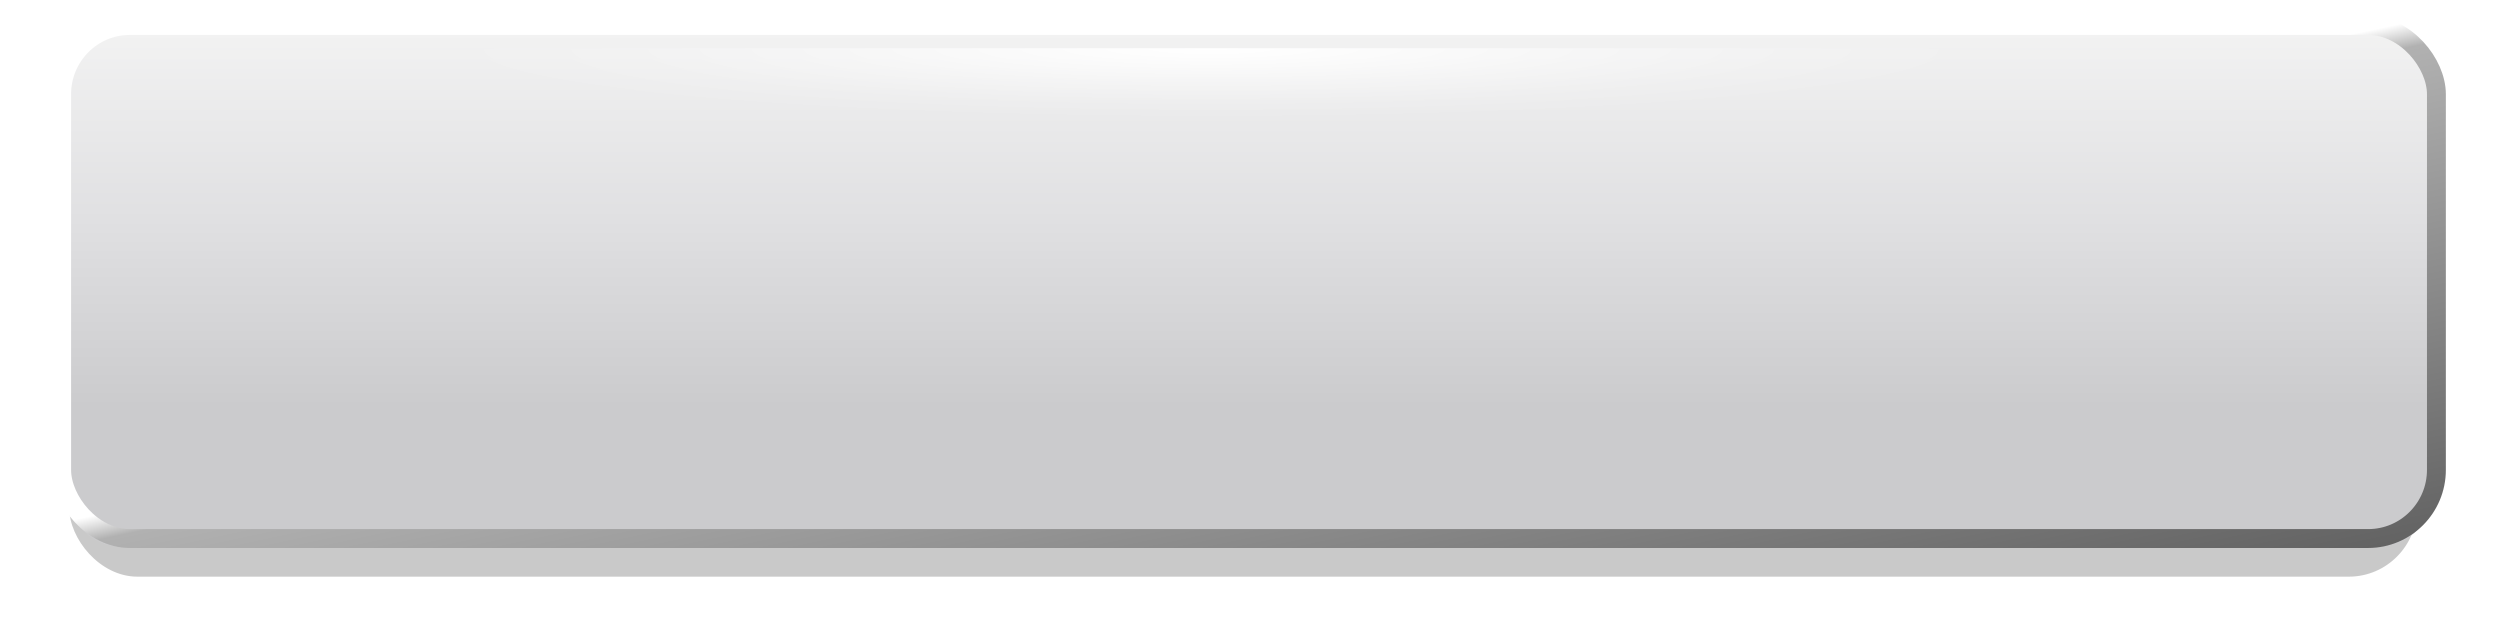 <?xml version="1.0" encoding="UTF-8" standalone="no"?>
<!-- Created with Inkscape (http://www.inkscape.org/) -->
<svg
   xmlns:dc="http://purl.org/dc/elements/1.1/"
   xmlns:cc="http://web.resource.org/cc/"
   xmlns:rdf="http://www.w3.org/1999/02/22-rdf-syntax-ns#"
   xmlns:svg="http://www.w3.org/2000/svg"
   xmlns="http://www.w3.org/2000/svg"
   xmlns:xlink="http://www.w3.org/1999/xlink"
   xmlns:sodipodi="http://sodipodi.sourceforge.net/DTD/sodipodi-0.dtd"
   xmlns:inkscape="http://www.inkscape.org/namespaces/inkscape"
   width="94"
   height="24"
   id="svg10436"
   sodipodi:version="0.32"
   inkscape:version="0.45"
   version="1.0"
   sodipodi:docbase="/home/pinheiro/artwork/Oxygen/style/imagebase/buttons/active"
   sodipodi:docname="active.svg"
   inkscape:export-filename="/home/pinheiro/artwork/Oxygen/style/imagebase/buttons/active/active.png"
   inkscape:export-xdpi="90"
   inkscape:export-ydpi="90"
   inkscape:output_extension="org.inkscape.output.svg.inkscape"
   sodipodi:modified="TRUE">
  <defs
     id="defs10438">
    <linearGradient
       id="linearGradient2251">
      <stop
         style="stop-color:#ffffff;stop-opacity:1;"
         offset="0"
         id="stop2253" />
      <stop
         id="stop2259"
         offset="0.5"
         style="stop-color:#ffffff;stop-opacity:0.396;" />
      <stop
         style="stop-color:#ffffff;stop-opacity:0.147;"
         offset="0.75"
         id="stop2261" />
      <stop
         style="stop-color:#ffffff;stop-opacity:0;"
         offset="1"
         id="stop2255" />
    </linearGradient>
    <radialGradient
       inkscape:collect="always"
       xlink:href="#linearGradient2251"
       id="radialGradient6341"
       gradientUnits="userSpaceOnUse"
       gradientTransform="matrix(9.214575e-2,0,0,8.381297e-3,309.047,17.569)"
       cx="-295.672"
       cy="-161.938"
       fx="-295.672"
       fy="-161.938"
       r="322.704" />
    <linearGradient
       id="linearGradient10073">
      <stop
         id="stop10075"
         offset="0"
         style="stop-color:#ffffff;stop-opacity:1;" />
      <stop
         style="stop-color:#ffffff;stop-opacity:1;"
         offset="0.491"
         id="stop10077" />
      <stop
         id="stop10079"
         offset="0.516"
         style="stop-color:#b1b1b1;stop-opacity:1;" />
      <stop
         id="stop10081"
         offset="1"
         style="stop-color:#636363;stop-opacity:1;" />
    </linearGradient>
    <linearGradient
       inkscape:collect="always"
       xlink:href="#linearGradient10073"
       id="linearGradient6339"
       gradientUnits="userSpaceOnUse"
       gradientTransform="matrix(9.257148e-2,0,0,3.185456e-2,300.486,13.2)"
       x1="-556.601"
       y1="-0.21"
       x2="-11.005"
       y2="887.038" />
    <linearGradient
       id="linearGradient7416">
      <stop
         id="stop7418"
         offset="0"
         style="stop-color:#dededf;stop-opacity:1;" />
      <stop
         id="stop7420"
         offset="1"
         style="stop-color:#bbbcbe;stop-opacity:0;" />
    </linearGradient>
    <linearGradient
       inkscape:collect="always"
       xlink:href="#linearGradient7416"
       id="linearGradient6337"
       gradientUnits="userSpaceOnUse"
       gradientTransform="matrix(9.257148e-2,0,0,3.185456e-2,293.477,13.43)"
       x1="297.945"
       y1="723.462"
       x2="-110.56"
       y2="480.954" />
    <linearGradient
       inkscape:collect="always"
       xlink:href="#linearGradient7422"
       id="linearGradient6335"
       gradientUnits="userSpaceOnUse"
       gradientTransform="matrix(9.245574e-2,0,0,3.195364e-2,229.546,-1.388)"
       x1="399.775"
       y1="996.62"
       x2="399.775"
       y2="549.061" />
    <linearGradient
       id="linearGradient7422">
      <stop
         id="stop7424"
         offset="0"
         style="stop-color:#cbcbcd;stop-opacity:1;" />
      <stop
         style="stop-color:#e0e0e2;stop-opacity:1;"
         offset="0.5"
         id="stop7426" />
      <stop
         id="stop7428"
         offset="1"
         style="stop-color:#f2f2f2;stop-opacity:1;" />
    </linearGradient>
    <linearGradient
       inkscape:collect="always"
       xlink:href="#linearGradient7422"
       id="linearGradient6207"
       gradientUnits="userSpaceOnUse"
       gradientTransform="matrix(9.07062e-2,0,0,3.134898e-2,-26.857,-15.389)"
       x1="399.775"
       y1="996.62"
       x2="399.775"
       y2="549.061" />
    <radialGradient
       inkscape:collect="always"
       xlink:href="#linearGradient2251"
       id="radialGradient10507"
       gradientUnits="userSpaceOnUse"
       gradientTransform="matrix(8.986136e-2,0,0,8.233308e-3,74.177,3.757)"
       cx="-295.672"
       cy="-161.938"
       fx="-295.672"
       fy="-161.938"
       r="322.704" />
    <linearGradient
       inkscape:collect="always"
       xlink:href="#linearGradient7416"
       id="linearGradient10510"
       gradientUnits="userSpaceOnUse"
       gradientTransform="matrix(9.027654e-2,0,0,3.12921e-2,58.993,-0.308)"
       x1="297.945"
       y1="723.462"
       x2="-110.56"
       y2="480.954" />
    <linearGradient
       inkscape:collect="always"
       xlink:href="#linearGradient10073"
       id="linearGradient10512"
       gradientUnits="userSpaceOnUse"
       gradientTransform="matrix(9.027654e-2,0,0,3.12921e-2,65.829,-0.534)"
       x1="-556.601"
       y1="-0.21"
       x2="-11.005"
       y2="887.038" />
    <linearGradient
       inkscape:collect="always"
       xlink:href="#linearGradient7422"
       id="linearGradient10515"
       gradientUnits="userSpaceOnUse"
       gradientTransform="matrix(9.016367e-2,0,0,3.138943e-2,-3.353,-14.865)"
       x1="399.775"
       y1="996.62"
       x2="399.775"
       y2="549.061" />
    <linearGradient
       inkscape:collect="always"
       xlink:href="#linearGradient7416"
       id="linearGradient10558"
       gradientUnits="userSpaceOnUse"
       gradientTransform="matrix(9.027654e-2,0,0,3.12921e-2,58.956,-1.452)"
       x1="297.945"
       y1="723.462"
       x2="-110.56"
       y2="480.954" />
    <linearGradient
       y2="549.061"
       x2="399.775"
       y1="996.62"
       x1="399.775"
       gradientTransform="matrix(9.016367e-2,0,0,3.138943e-2,-3.353,-14.865)"
       gradientUnits="userSpaceOnUse"
       id="linearGradient2252"
       xlink:href="#linearGradient7422"
       inkscape:collect="always" />
    <linearGradient
       y2="887.038"
       x2="-11.005"
       y1="-0.21"
       x1="-556.601"
       gradientTransform="matrix(9.027654e-2,0,0,3.12921e-2,65.829,-0.534)"
       gradientUnits="userSpaceOnUse"
       id="linearGradient2250"
       xlink:href="#linearGradient10073"
       inkscape:collect="always" />
    <linearGradient
       y2="480.954"
       x2="-110.56"
       y1="723.462"
       x1="297.945"
       gradientTransform="matrix(9.027654e-2,0,0,3.12921e-2,58.993,-0.308)"
       gradientUnits="userSpaceOnUse"
       id="linearGradient2248"
       xlink:href="#linearGradient7416"
       inkscape:collect="always" />
    <radialGradient
       r="322.704"
       fy="-161.938"
       fx="-295.672"
       cy="-161.938"
       cx="-295.672"
       gradientTransform="matrix(8.986136e-2,0,0,8.233308e-3,74.177,3.757)"
       gradientUnits="userSpaceOnUse"
       id="radialGradient2246"
       xlink:href="#linearGradient2251"
       inkscape:collect="always" />
    <linearGradient
       id="linearGradient2238">
      <stop
         style="stop-color:#cbcbcd;stop-opacity:1;"
         offset="0"
         id="stop2240" />
      <stop
         id="stop2242"
         offset="0.5"
         style="stop-color:#e0e0e2;stop-opacity:1;" />
      <stop
         style="stop-color:#f2f2f2;stop-opacity:1;"
         offset="1"
         id="stop2244" />
    </linearGradient>
    <linearGradient
       id="linearGradient2232">
      <stop
         style="stop-color:#dededf;stop-opacity:1;"
         offset="0"
         id="stop2234" />
      <stop
         style="stop-color:#bbbcbe;stop-opacity:0;"
         offset="1"
         id="stop2236" />
    </linearGradient>
    <linearGradient
       id="linearGradient2222">
      <stop
         style="stop-color:#ffffff;stop-opacity:1;"
         offset="0"
         id="stop2224" />
      <stop
         id="stop2226"
         offset="0.491"
         style="stop-color:#ffffff;stop-opacity:1;" />
      <stop
         style="stop-color:#b1b1b1;stop-opacity:1;"
         offset="0.516"
         id="stop2228" />
      <stop
         style="stop-color:#636363;stop-opacity:1;"
         offset="1"
         id="stop2230" />
    </linearGradient>
    <linearGradient
       id="linearGradient2212">
      <stop
         id="stop2214"
         offset="0"
         style="stop-color:#ffffff;stop-opacity:1;" />
      <stop
         style="stop-color:#ffffff;stop-opacity:0.396;"
         offset="0.5"
         id="stop2216" />
      <stop
         id="stop2218"
         offset="0.75"
         style="stop-color:#ffffff;stop-opacity:0.147;" />
      <stop
         id="stop2220"
         offset="1"
         style="stop-color:#ffffff;stop-opacity:0;" />
    </linearGradient>
    <linearGradient
       y2="887.038"
       x2="-11.005"
       y1="-0.21"
       x1="-556.601"
       gradientTransform="matrix(9.027654e-2,0,0,3.12921e-2,65.829,-0.534)"
       gradientUnits="userSpaceOnUse"
       id="linearGradient10560"
       xlink:href="#linearGradient10073"
       inkscape:collect="always" />
    <linearGradient
       y2="549.061"
       x2="399.775"
       y1="996.62"
       x1="399.775"
       gradientTransform="matrix(9.07062e-2,0,0,3.134898e-2,-26.857,-15.389)"
       gradientUnits="userSpaceOnUse"
       id="linearGradient2328"
       xlink:href="#linearGradient7422"
       inkscape:collect="always" />
    <linearGradient
       id="linearGradient2320">
      <stop
         style="stop-color:#cbcbcd;stop-opacity:1;"
         offset="0"
         id="stop2322" />
      <stop
         id="stop2324"
         offset="0.5"
         style="stop-color:#e0e0e2;stop-opacity:1;" />
      <stop
         style="stop-color:#f2f2f2;stop-opacity:1;"
         offset="1"
         id="stop2326" />
    </linearGradient>
    <linearGradient
       y2="549.061"
       x2="399.775"
       y1="996.62"
       x1="399.775"
       gradientTransform="matrix(9.245574e-2,0,0,3.195364e-2,229.546,-1.388)"
       gradientUnits="userSpaceOnUse"
       id="linearGradient2318"
       xlink:href="#linearGradient7422"
       inkscape:collect="always" />
    <linearGradient
       y2="480.954"
       x2="-110.56"
       y1="723.462"
       x1="297.945"
       gradientTransform="matrix(9.257148e-2,0,0,3.185456e-2,293.477,13.43)"
       gradientUnits="userSpaceOnUse"
       id="linearGradient2316"
       xlink:href="#linearGradient7416"
       inkscape:collect="always" />
    <linearGradient
       id="linearGradient2310">
      <stop
         style="stop-color:#dededf;stop-opacity:1;"
         offset="0"
         id="stop2312" />
      <stop
         style="stop-color:#bbbcbe;stop-opacity:0;"
         offset="1"
         id="stop2314" />
    </linearGradient>
    <linearGradient
       y2="887.038"
       x2="-11.005"
       y1="-0.21"
       x1="-556.601"
       gradientTransform="matrix(9.257148e-2,0,0,3.185456e-2,300.486,13.2)"
       gradientUnits="userSpaceOnUse"
       id="linearGradient2308"
       xlink:href="#linearGradient10073"
       inkscape:collect="always" />
    <linearGradient
       id="linearGradient2298">
      <stop
         style="stop-color:#ffffff;stop-opacity:1;"
         offset="0"
         id="stop2300" />
      <stop
         id="stop2302"
         offset="0.491"
         style="stop-color:#ffffff;stop-opacity:1;" />
      <stop
         style="stop-color:#b1b1b1;stop-opacity:1;"
         offset="0.516"
         id="stop2304" />
      <stop
         style="stop-color:#636363;stop-opacity:1;"
         offset="1"
         id="stop2306" />
    </linearGradient>
    <radialGradient
       r="322.704"
       fy="-161.938"
       fx="-295.672"
       cy="-161.938"
       cx="-295.672"
       gradientTransform="matrix(9.214575e-2,0,0,8.381297e-3,309.047,17.569)"
       gradientUnits="userSpaceOnUse"
       id="radialGradient2296"
       xlink:href="#linearGradient2251"
       inkscape:collect="always" />
    <linearGradient
       id="linearGradient2286">
      <stop
         id="stop2288"
         offset="0"
         style="stop-color:#ffffff;stop-opacity:1;" />
      <stop
         style="stop-color:#ffffff;stop-opacity:0.396;"
         offset="0.5"
         id="stop2290" />
      <stop
         id="stop2292"
         offset="0.75"
         style="stop-color:#ffffff;stop-opacity:0.147;" />
      <stop
         id="stop2294"
         offset="1"
         style="stop-color:#ffffff;stop-opacity:0;" />
    </linearGradient>
    <filter
       inkscape:collect="always"
       x="-0.038"
       width="1.076"
       y="-0.175"
       height="1.351"
       id="filter3341">
      <feGaussianBlur
         inkscape:collect="always"
         stdDeviation="1.69"
         id="feGaussianBlur3343" />
    </filter>
    <linearGradient
       y2="549.061"
       x2="399.775"
       y1="996.62"
       x1="399.775"
       gradientTransform="matrix(9.016367e-2,0,0,3.138943e-2,-3.353,-14.865)"
       gradientUnits="userSpaceOnUse"
       id="linearGradient3427"
       xlink:href="#linearGradient7422"
       inkscape:collect="always" />
    <linearGradient
       y2="887.038"
       x2="-11.005"
       y1="-0.21"
       x1="-556.601"
       gradientTransform="matrix(9.027654e-2,0,0,3.12921e-2,65.829,-0.534)"
       gradientUnits="userSpaceOnUse"
       id="linearGradient3425"
       xlink:href="#linearGradient10073"
       inkscape:collect="always" />
    <linearGradient
       y2="480.954"
       x2="-110.56"
       y1="723.462"
       x1="297.945"
       gradientTransform="matrix(9.027654e-2,0,0,3.12921e-2,58.993,-0.308)"
       gradientUnits="userSpaceOnUse"
       id="linearGradient3423"
       xlink:href="#linearGradient7416"
       inkscape:collect="always" />
    <radialGradient
       r="322.704"
       fy="-161.938"
       fx="-295.672"
       cy="-161.938"
       cx="-295.672"
       gradientTransform="matrix(8.986136e-2,0,0,8.233308e-3,74.177,3.757)"
       gradientUnits="userSpaceOnUse"
       id="radialGradient3421"
       xlink:href="#linearGradient2251"
       inkscape:collect="always" />
    <linearGradient
       y2="549.061"
       x2="399.775"
       y1="996.62"
       x1="399.775"
       gradientTransform="matrix(9.07062e-2,0,0,3.134898e-2,-26.857,-15.389)"
       gradientUnits="userSpaceOnUse"
       id="linearGradient3419"
       xlink:href="#linearGradient7422"
       inkscape:collect="always" />
    <linearGradient
       id="linearGradient3411">
      <stop
         style="stop-color:#cbcbcd;stop-opacity:1;"
         offset="0"
         id="stop3413" />
      <stop
         id="stop3415"
         offset="0.5"
         style="stop-color:#e0e0e2;stop-opacity:1;" />
      <stop
         style="stop-color:#f2f2f2;stop-opacity:1;"
         offset="1"
         id="stop3417" />
    </linearGradient>
    <linearGradient
       y2="549.061"
       x2="399.775"
       y1="996.62"
       x1="399.775"
       gradientTransform="matrix(9.245574e-2,0,0,3.195364e-2,229.546,-1.388)"
       gradientUnits="userSpaceOnUse"
       id="linearGradient3409"
       xlink:href="#linearGradient7422"
       inkscape:collect="always" />
    <linearGradient
       y2="480.954"
       x2="-110.56"
       y1="723.462"
       x1="297.945"
       gradientTransform="matrix(9.257148e-2,0,0,3.185456e-2,293.477,13.43)"
       gradientUnits="userSpaceOnUse"
       id="linearGradient3407"
       xlink:href="#linearGradient7416"
       inkscape:collect="always" />
    <linearGradient
       id="linearGradient3401">
      <stop
         style="stop-color:#dededf;stop-opacity:1;"
         offset="0"
         id="stop3403" />
      <stop
         style="stop-color:#bbbcbe;stop-opacity:0;"
         offset="1"
         id="stop3405" />
    </linearGradient>
    <linearGradient
       y2="887.038"
       x2="-11.005"
       y1="-0.21"
       x1="-556.601"
       gradientTransform="matrix(9.257148e-2,0,0,3.185456e-2,300.486,13.2)"
       gradientUnits="userSpaceOnUse"
       id="linearGradient3399"
       xlink:href="#linearGradient10073"
       inkscape:collect="always" />
    <linearGradient
       id="linearGradient3389">
      <stop
         style="stop-color:#ffffff;stop-opacity:1;"
         offset="0"
         id="stop3391" />
      <stop
         id="stop3393"
         offset="0.491"
         style="stop-color:#ffffff;stop-opacity:1;" />
      <stop
         style="stop-color:#b1b1b1;stop-opacity:1;"
         offset="0.516"
         id="stop3395" />
      <stop
         style="stop-color:#636363;stop-opacity:1;"
         offset="1"
         id="stop3397" />
    </linearGradient>
    <radialGradient
       r="322.704"
       fy="-161.938"
       fx="-295.672"
       cy="-161.938"
       cx="-295.672"
       gradientTransform="matrix(9.214575e-2,0,0,8.381297e-3,309.047,17.569)"
       gradientUnits="userSpaceOnUse"
       id="radialGradient3387"
       xlink:href="#linearGradient2251"
       inkscape:collect="always" />
    <linearGradient
       id="linearGradient3377">
      <stop
         id="stop3379"
         offset="0"
         style="stop-color:#ffffff;stop-opacity:1;" />
      <stop
         style="stop-color:#ffffff;stop-opacity:0.396;"
         offset="0.5"
         id="stop3381" />
      <stop
         id="stop3383"
         offset="0.75"
         style="stop-color:#ffffff;stop-opacity:0.147;" />
      <stop
         id="stop3385"
         offset="1"
         style="stop-color:#ffffff;stop-opacity:0;" />
    </linearGradient>
  </defs>
  <sodipodi:namedview
     id="base"
     pagecolor="#ffffff"
     bordercolor="#666666"
     borderopacity="1.0"
     inkscape:pageopacity="0.0"
     inkscape:pageshadow="2"
     inkscape:zoom="4.9497475"
     inkscape:cx="36.843911"
     inkscape:cy="11.061592"
     inkscape:current-layer="layer1"
     showgrid="false"
     inkscape:grid-bbox="true"
     inkscape:document-units="px"
     width="94px"
     height="24px"
     inkscape:window-width="849"
     inkscape:window-height="573"
     inkscape:window-x="595"
     inkscape:window-y="286" />
  <g
     id="layer1"
     inkscape:label="Layer 1"
     inkscape:groupmode="layer">
    <rect
       inkscape:export-ydpi="90"
       inkscape:export-xdpi="90"
       inkscape:export-filename="/home/pinheiro/Desktop/mock2.png"
       ry="2.707"
       inkscape:r_cy="true"
       inkscape:r_cx="true"
       y="4"
       x="3.175"
       height="18.534"
       width="88.72"
       id="rect2346"
       style="opacity:0.458;fill:#000000;fill-opacity:1;fill-rule:nonzero;stroke:none;stroke-width:0.71;stroke-linecap:round;stroke-linejoin:round;stroke-miterlimit:4;stroke-dasharray:none;stroke-dashoffset:4;stroke-opacity:1;filter:url(#filter3341)"
       rx="2.577"
       transform="matrix(0.995,0,0,0.954,-0.556,0.185)" />
    <g
       inkscape:label="Layer 1"
       id="g2254"
       transform="translate(-7.7016586e-2,-1.144)">
      <rect
         inkscape:export-ydpi="90"
         inkscape:export-xdpi="90"
         inkscape:export-filename="/home/pinheiro/Desktop/mock2.png"
         style="fill:url(#linearGradient10515);fill-opacity:1;fill-rule:nonzero;stroke:none;stroke-width:2;stroke-linecap:round;stroke-linejoin:round;stroke-miterlimit:4;stroke-dasharray:none;stroke-dashoffset:4;stroke-opacity:1"
         id="rect8238"
         width="89.082"
         height="19.299"
         x="2.499"
         y="2.384"
         inkscape:r_cx="true"
         inkscape:r_cy="true"
         ry="2.141"
         rx="2.033" />
    </g>
    <g
       inkscape:label="Layer 1"
       id="g2331"
       transform="translate(-3.7017786e-2,-1.429)">
      <rect
         inkscape:export-ydpi="90"
         inkscape:export-xdpi="90"
         inkscape:export-filename="/home/pinheiro/Desktop/mock2.png"
         ry="2.582"
         inkscape:r_cy="true"
         inkscape:r_cx="true"
         y="2.388"
         x="2.355"
         height="19.29"
         width="89.291"
         id="rect2333"
         style="fill:none;fill-opacity:1;fill-rule:nonzero;stroke:url(#linearGradient10560);stroke-width:0.71;stroke-linecap:round;stroke-linejoin:round;stroke-miterlimit:4;stroke-dasharray:none;stroke-dashoffset:4;stroke-opacity:1"
         rx="2.565" />
    </g>
    <g
       inkscape:label="Layer 1"
       id="g3429"
       transform="translate(-2.059,-0.611)">
      <path
         inkscape:export-ydpi="90"
         inkscape:export-xdpi="90"
         inkscape:export-filename="/home/pinheiro/Desktop/mock2.png"
         style="fill:url(#radialGradient10507);fill-opacity:1;fill-rule:nonzero;stroke:none;stroke-width:2;stroke-linecap:round;stroke-linejoin:round;stroke-miterlimit:4;stroke-dasharray:none;stroke-dashoffset:4;stroke-opacity:1"
         d="M 18.928,2.424 C 18.925,2.426 18.923,2.428 18.92,2.43 C 18.919,2.431 18.918,2.431 18.917,2.432 C 18.911,2.435 18.906,2.439 18.9,2.443 C 18.891,2.449 18.881,2.454 18.872,2.46 C 18.87,2.462 18.869,2.464 18.867,2.465 C 18.86,2.47 18.853,2.474 18.847,2.479 C 18.845,2.48 18.843,2.481 18.841,2.482 C 18.834,2.487 18.828,2.492 18.822,2.497 C 18.821,2.497 18.82,2.498 18.819,2.498 C 18.817,2.5 18.815,2.502 18.813,2.503 C 18.813,2.504 18.814,2.504 18.813,2.504 C 18.811,2.506 18.807,2.507 18.805,2.509 C 18.8,2.513 18.796,2.517 18.791,2.521 C 18.788,2.523 18.785,2.526 18.782,2.528 C 18.781,2.529 18.778,2.53 18.777,2.532 C 18.774,2.535 18.771,2.537 18.768,2.54 C 18.763,2.544 18.759,2.548 18.754,2.552 C 18.752,2.554 18.751,2.556 18.749,2.558 C 18.748,2.559 18.746,2.559 18.746,2.559 C 18.744,2.561 18.742,2.563 18.74,2.564 C 18.74,2.564 18.741,2.565 18.74,2.565 C 18.736,2.569 18.733,2.573 18.729,2.577 C 18.727,2.579 18.725,2.58 18.723,2.582 C 18.721,2.584 18.72,2.586 18.718,2.589 C 18.715,2.592 18.712,2.595 18.709,2.599 C 18.705,2.604 18.7,2.609 18.695,2.614 C 18.694,2.616 18.691,2.617 18.69,2.619 C 18.689,2.619 18.69,2.62 18.69,2.62 C 18.685,2.626 18.68,2.632 18.676,2.639 C 18.673,2.642 18.672,2.645 18.67,2.647 C 18.67,2.648 18.668,2.649 18.667,2.649 C 18.667,2.65 18.668,2.651 18.667,2.651 C 18.666,2.653 18.663,2.655 18.662,2.656 C 18.66,2.658 18.66,2.661 18.659,2.663 C 18.658,2.664 18.657,2.666 18.656,2.667 C 18.653,2.672 18.65,2.677 18.648,2.682 C 18.647,2.682 18.648,2.683 18.648,2.684 C 18.641,2.695 18.635,2.706 18.631,2.717 C 18.629,2.722 18.627,2.727 18.625,2.732 C 18.625,2.733 18.625,2.734 18.625,2.735 C 18.625,2.736 18.623,2.737 18.622,2.738 C 18.62,2.745 18.618,2.751 18.617,2.757 C 18.616,2.761 18.615,2.765 18.614,2.769 C 18.614,2.769 18.614,2.77 18.614,2.77 C 18.614,2.77 18.614,2.771 18.614,2.771 C 18.613,2.774 18.612,2.778 18.611,2.782 C 18.611,2.783 18.611,2.784 18.611,2.786 C 18.611,2.787 18.611,2.788 18.611,2.788 C 18.611,2.789 18.611,2.79 18.611,2.79 C 18.611,2.794 18.609,2.798 18.608,2.801 C 18.608,2.802 18.608,2.802 18.608,2.803 C 18.608,2.809 18.608,2.814 18.608,2.82 C 18.608,2.837 18.61,2.855 18.614,2.872 C 18.617,2.889 18.624,2.906 18.631,2.923 C 18.638,2.94 18.645,2.957 18.656,2.974 C 18.66,2.98 18.663,2.985 18.667,2.99 C 18.675,3.002 18.683,3.013 18.693,3.025 C 18.702,3.036 18.713,3.047 18.723,3.058 C 18.729,3.064 18.734,3.069 18.74,3.075 C 18.752,3.086 18.764,3.097 18.777,3.108 C 18.79,3.119 18.804,3.13 18.819,3.141 C 18.826,3.147 18.834,3.152 18.841,3.158 C 18.872,3.18 18.906,3.202 18.942,3.225 C 18.952,3.23 18.961,3.236 18.971,3.241 C 18.99,3.252 19.009,3.263 19.029,3.273 C 19.046,3.282 19.063,3.291 19.08,3.3 C 19.084,3.302 19.09,3.304 19.094,3.306 C 19.095,3.306 19.094,3.307 19.094,3.307 C 19.149,3.334 19.21,3.361 19.274,3.387 C 19.299,3.398 19.325,3.409 19.352,3.42 C 19.406,3.441 19.461,3.462 19.521,3.483 C 19.522,3.483 19.523,3.484 19.524,3.484 C 19.538,3.489 19.552,3.495 19.566,3.5 C 19.566,3.5 19.568,3.5 19.569,3.5 C 19.751,3.563 19.958,3.626 20.189,3.687 C 20.19,3.687 20.191,3.687 20.192,3.687 C 20.23,3.697 20.268,3.707 20.307,3.718 C 20.308,3.718 20.309,3.718 20.31,3.718 C 20.509,3.769 20.727,3.819 20.959,3.868 C 21.005,3.878 21.051,3.889 21.099,3.899 C 21.314,3.943 21.541,3.986 21.782,4.029 C 21.782,4.029 21.784,4.029 21.784,4.029 C 21.864,4.043 21.944,4.058 22.026,4.072 C 22.027,4.072 22.028,4.072 22.029,4.072 C 22.111,4.086 22.194,4.1 22.279,4.114 C 22.279,4.114 22.281,4.114 22.281,4.114 C 22.594,4.166 22.924,4.216 23.273,4.265 C 23.273,4.265 23.275,4.265 23.275,4.265 C 23.402,4.283 23.53,4.301 23.66,4.318 C 23.661,4.318 23.662,4.318 23.663,4.318 C 23.958,4.358 24.264,4.397 24.581,4.435 C 24.582,4.435 24.583,4.435 24.584,4.435 C 24.619,4.439 24.653,4.443 24.688,4.447 C 24.689,4.448 24.69,4.447 24.691,4.447 C 25.794,4.578 27.028,4.699 28.372,4.808 C 28.459,4.815 28.546,4.822 28.633,4.829 C 28.809,4.843 28.985,4.856 29.164,4.87 C 29.254,4.877 29.346,4.884 29.437,4.89 C 29.708,4.91 29.983,4.93 30.262,4.949 C 30.355,4.956 30.446,4.961 30.54,4.968 C 30.775,4.984 31.013,4.999 31.253,5.014 C 31.494,5.029 31.736,5.044 31.981,5.058 C 32.079,5.064 32.177,5.07 32.276,5.075 C 32.375,5.081 32.474,5.087 32.573,5.092 C 32.673,5.098 32.773,5.103 32.874,5.109 C 32.974,5.114 33.076,5.119 33.177,5.125 C 33.38,5.135 33.584,5.146 33.789,5.156 C 33.892,5.161 33.995,5.166 34.098,5.172 C 34.202,5.177 34.306,5.181 34.41,5.186 C 34.514,5.191 34.619,5.196 34.724,5.201 C 35.092,5.218 35.463,5.234 35.839,5.249 C 35.947,5.253 36.054,5.257 36.162,5.262 C 36.265,5.266 36.367,5.27 36.471,5.274 C 36.476,5.274 36.48,5.274 36.485,5.274 C 36.54,5.277 36.595,5.278 36.651,5.28 C 36.973,5.292 37.297,5.305 37.625,5.316 C 37.686,5.318 37.747,5.319 37.808,5.322 C 37.919,5.325 38.03,5.329 38.142,5.332 C 38.198,5.334 38.254,5.336 38.31,5.337 C 38.423,5.341 38.535,5.345 38.647,5.348 C 38.817,5.353 38.988,5.358 39.159,5.363 C 39.272,5.366 39.387,5.369 39.501,5.372 C 39.558,5.373 39.615,5.375 39.672,5.376 C 39.787,5.379 39.903,5.382 40.018,5.385 C 40.075,5.387 40.131,5.388 40.189,5.389 C 40.478,5.396 40.77,5.403 41.062,5.409 C 41.121,5.41 41.178,5.411 41.237,5.413 C 41.354,5.415 41.473,5.417 41.59,5.42 C 41.708,5.422 41.826,5.424 41.944,5.426 C 42.003,5.427 42.062,5.428 42.121,5.429 C 42.358,5.433 42.595,5.437 42.834,5.441 C 42.894,5.442 42.954,5.443 43.014,5.444 C 43.134,5.446 43.253,5.447 43.374,5.449 C 43.494,5.451 43.615,5.452 43.736,5.454 C 43.917,5.456 44.099,5.458 44.281,5.46 C 44.341,5.46 44.4,5.461 44.46,5.462 C 44.461,5.462 44.462,5.462 44.463,5.462 C 44.523,5.462 44.583,5.463 44.643,5.464 C 44.644,5.464 44.645,5.464 44.646,5.464 C 44.647,5.464 44.648,5.464 44.649,5.464 C 44.768,5.465 44.89,5.466 45.011,5.467 C 45.133,5.468 45.256,5.469 45.379,5.469 C 45.501,5.47 45.623,5.471 45.747,5.471 C 45.87,5.472 45.994,5.473 46.117,5.473 C 46.241,5.474 46.364,5.475 46.488,5.476 C 46.612,5.476 46.734,5.476 46.859,5.476 C 46.859,5.476 46.86,5.476 46.861,5.476 C 47.047,5.477 47.234,5.477 47.42,5.477 C 47.483,5.477 47.546,5.477 47.608,5.477 C 47.671,5.477 47.734,5.477 47.796,5.477 C 47.984,5.477 48.169,5.477 48.355,5.476 C 48.48,5.476 48.605,5.476 48.729,5.476 C 48.853,5.475 48.976,5.474 49.099,5.473 C 49.223,5.473 49.347,5.472 49.47,5.471 C 49.593,5.471 49.715,5.47 49.838,5.469 C 49.961,5.469 50.084,5.468 50.206,5.467 C 50.328,5.466 50.449,5.465 50.571,5.464 C 50.875,5.461 51.179,5.458 51.481,5.454 C 51.601,5.452 51.723,5.451 51.843,5.449 C 51.963,5.447 52.083,5.446 52.203,5.444 C 52.262,5.443 52.323,5.442 52.382,5.441 C 52.621,5.437 52.859,5.433 53.096,5.429 C 53.155,5.428 53.213,5.427 53.272,5.426 C 53.391,5.424 53.509,5.422 53.626,5.42 C 53.744,5.417 53.863,5.415 53.98,5.413 C 54.039,5.411 54.096,5.41 54.154,5.409 C 54.446,5.403 54.736,5.396 55.025,5.389 C 55.083,5.388 55.141,5.387 55.199,5.385 C 55.314,5.382 55.43,5.379 55.544,5.376 C 55.602,5.375 55.658,5.373 55.716,5.372 C 55.83,5.369 55.944,5.366 56.058,5.363 C 56.23,5.358 56.399,5.353 56.569,5.348 C 56.681,5.345 56.795,5.341 56.906,5.337 C 56.962,5.336 57.019,5.334 57.075,5.332 C 57.187,5.329 57.298,5.325 57.409,5.322 C 57.465,5.32 57.519,5.318 57.575,5.316 C 57.908,5.304 58.239,5.293 58.566,5.28 C 58.62,5.278 58.674,5.277 58.729,5.274 C 58.837,5.27 58.946,5.266 59.054,5.262 C 59.163,5.257 59.27,5.253 59.377,5.249 C 59.753,5.234 60.125,5.218 60.492,5.201 C 60.597,5.196 60.703,5.191 60.807,5.186 C 60.911,5.181 61.015,5.177 61.118,5.172 C 61.222,5.166 61.325,5.161 61.427,5.156 C 61.633,5.146 61.837,5.135 62.04,5.125 C 62.141,5.119 62.24,5.114 62.34,5.109 C 62.44,5.103 62.541,5.098 62.641,5.092 C 62.74,5.087 62.839,5.081 62.938,5.075 C 63.037,5.07 63.135,5.064 63.233,5.058 C 63.478,5.044 63.723,5.029 63.963,5.014 C 64.203,4.999 64.439,4.984 64.674,4.968 C 64.768,4.961 64.861,4.956 64.954,4.949 C 65.234,4.93 65.509,4.91 65.78,4.89 C 65.871,4.884 65.96,4.877 66.05,4.87 C 66.229,4.856 66.408,4.843 66.583,4.829 C 66.671,4.822 66.758,4.815 66.844,4.808 C 67.148,4.783 67.445,4.757 67.737,4.732 C 67.821,4.724 67.905,4.717 67.987,4.71 C 68.771,4.639 69.511,4.563 70.203,4.485 C 70.421,4.46 70.634,4.435 70.843,4.409 C 71.087,4.379 71.324,4.349 71.554,4.318 C 71.652,4.305 71.75,4.292 71.846,4.279 C 71.942,4.266 72.036,4.251 72.129,4.238 C 72.41,4.197 72.679,4.156 72.935,4.114 C 73.106,4.086 73.272,4.058 73.432,4.029 C 73.673,3.986 73.9,3.943 74.115,3.899 C 74.163,3.889 74.209,3.878 74.255,3.868 C 74.464,3.824 74.662,3.779 74.845,3.733 C 74.886,3.723 74.926,3.713 74.966,3.703 C 75.005,3.693 75.043,3.682 75.081,3.671 C 75.309,3.61 75.514,3.547 75.693,3.483 C 75.708,3.478 75.723,3.473 75.738,3.468 C 75.767,3.457 75.795,3.447 75.822,3.436 C 75.85,3.425 75.877,3.415 75.904,3.404 C 75.969,3.377 76.029,3.35 76.086,3.323 C 76.347,3.198 76.514,3.07 76.578,2.939 C 76.583,2.929 76.588,2.917 76.592,2.906 C 76.594,2.9 76.596,2.894 76.597,2.888 C 76.599,2.883 76.599,2.878 76.6,2.872 C 76.602,2.86 76.605,2.849 76.606,2.837 C 76.606,2.832 76.606,2.826 76.606,2.82 C 76.606,2.818 76.606,2.816 76.606,2.814 C 76.606,2.81 76.606,2.807 76.606,2.803 C 76.606,2.802 76.606,2.802 76.606,2.801 C 76.605,2.799 76.606,2.797 76.606,2.794 C 76.605,2.79 76.603,2.786 76.603,2.782 C 76.603,2.78 76.603,2.778 76.603,2.776 C 76.602,2.773 76.6,2.771 76.6,2.769 C 76.6,2.767 76.6,2.765 76.6,2.763 C 76.6,2.761 76.598,2.759 76.597,2.757 C 76.597,2.755 76.598,2.753 76.597,2.75 C 76.596,2.746 76.593,2.743 76.592,2.738 C 76.591,2.737 76.592,2.736 76.592,2.735 C 76.591,2.731 76.59,2.729 76.589,2.726 C 76.586,2.718 76.582,2.709 76.578,2.7 C 76.577,2.698 76.576,2.696 76.575,2.695 C 76.573,2.69 76.569,2.686 76.566,2.682 C 76.564,2.677 76.561,2.672 76.558,2.668 C 76.556,2.665 76.554,2.662 76.552,2.659 C 76.552,2.658 76.553,2.657 76.552,2.656 C 76.55,2.653 76.546,2.65 76.544,2.646 C 76.543,2.645 76.542,2.644 76.541,2.642 C 76.54,2.641 76.539,2.64 76.538,2.639 C 76.535,2.634 76.533,2.63 76.53,2.626 C 76.528,2.624 76.526,2.622 76.524,2.62 C 76.523,2.619 76.522,2.617 76.521,2.616 C 76.519,2.613 76.515,2.61 76.513,2.607 C 76.51,2.604 76.508,2.599 76.505,2.595 C 76.503,2.593 76.501,2.591 76.499,2.589 C 76.498,2.587 76.495,2.586 76.493,2.585 C 76.488,2.579 76.485,2.574 76.479,2.569 C 76.477,2.567 76.473,2.564 76.471,2.562 C 76.467,2.559 76.463,2.556 76.46,2.552 C 76.458,2.551 76.458,2.55 76.457,2.548 C 76.456,2.548 76.457,2.548 76.457,2.548 C 76.456,2.547 76.455,2.546 76.454,2.546 C 76.452,2.543 76.448,2.542 76.446,2.54 C 76.443,2.537 76.44,2.534 76.437,2.532 C 76.433,2.528 76.427,2.524 76.423,2.521 C 76.421,2.519 76.42,2.517 76.417,2.515 C 76.415,2.513 76.412,2.511 76.409,2.509 C 76.407,2.507 76.403,2.505 76.401,2.503 C 76.394,2.499 76.387,2.493 76.381,2.489 C 76.378,2.486 76.376,2.484 76.373,2.482 C 76.371,2.481 76.371,2.48 76.37,2.479 C 76.369,2.478 76.368,2.477 76.367,2.477 C 76.362,2.473 76.355,2.47 76.35,2.466 C 76.35,2.466 76.35,2.465 76.35,2.465 C 76.348,2.463 76.344,2.462 76.342,2.46 C 76.339,2.459 76.336,2.456 76.333,2.454 C 76.33,2.452 76.328,2.451 76.325,2.449 C 76.319,2.444 76.312,2.44 76.305,2.436 C 76.303,2.434 76.302,2.433 76.3,2.432 C 76.295,2.429 76.29,2.427 76.285,2.424 L 18.928,2.424 z "
         id="path8242"
         inkscape:r_cx="true"
         inkscape:r_cy="true" />
    </g>
  </g>
</svg>
